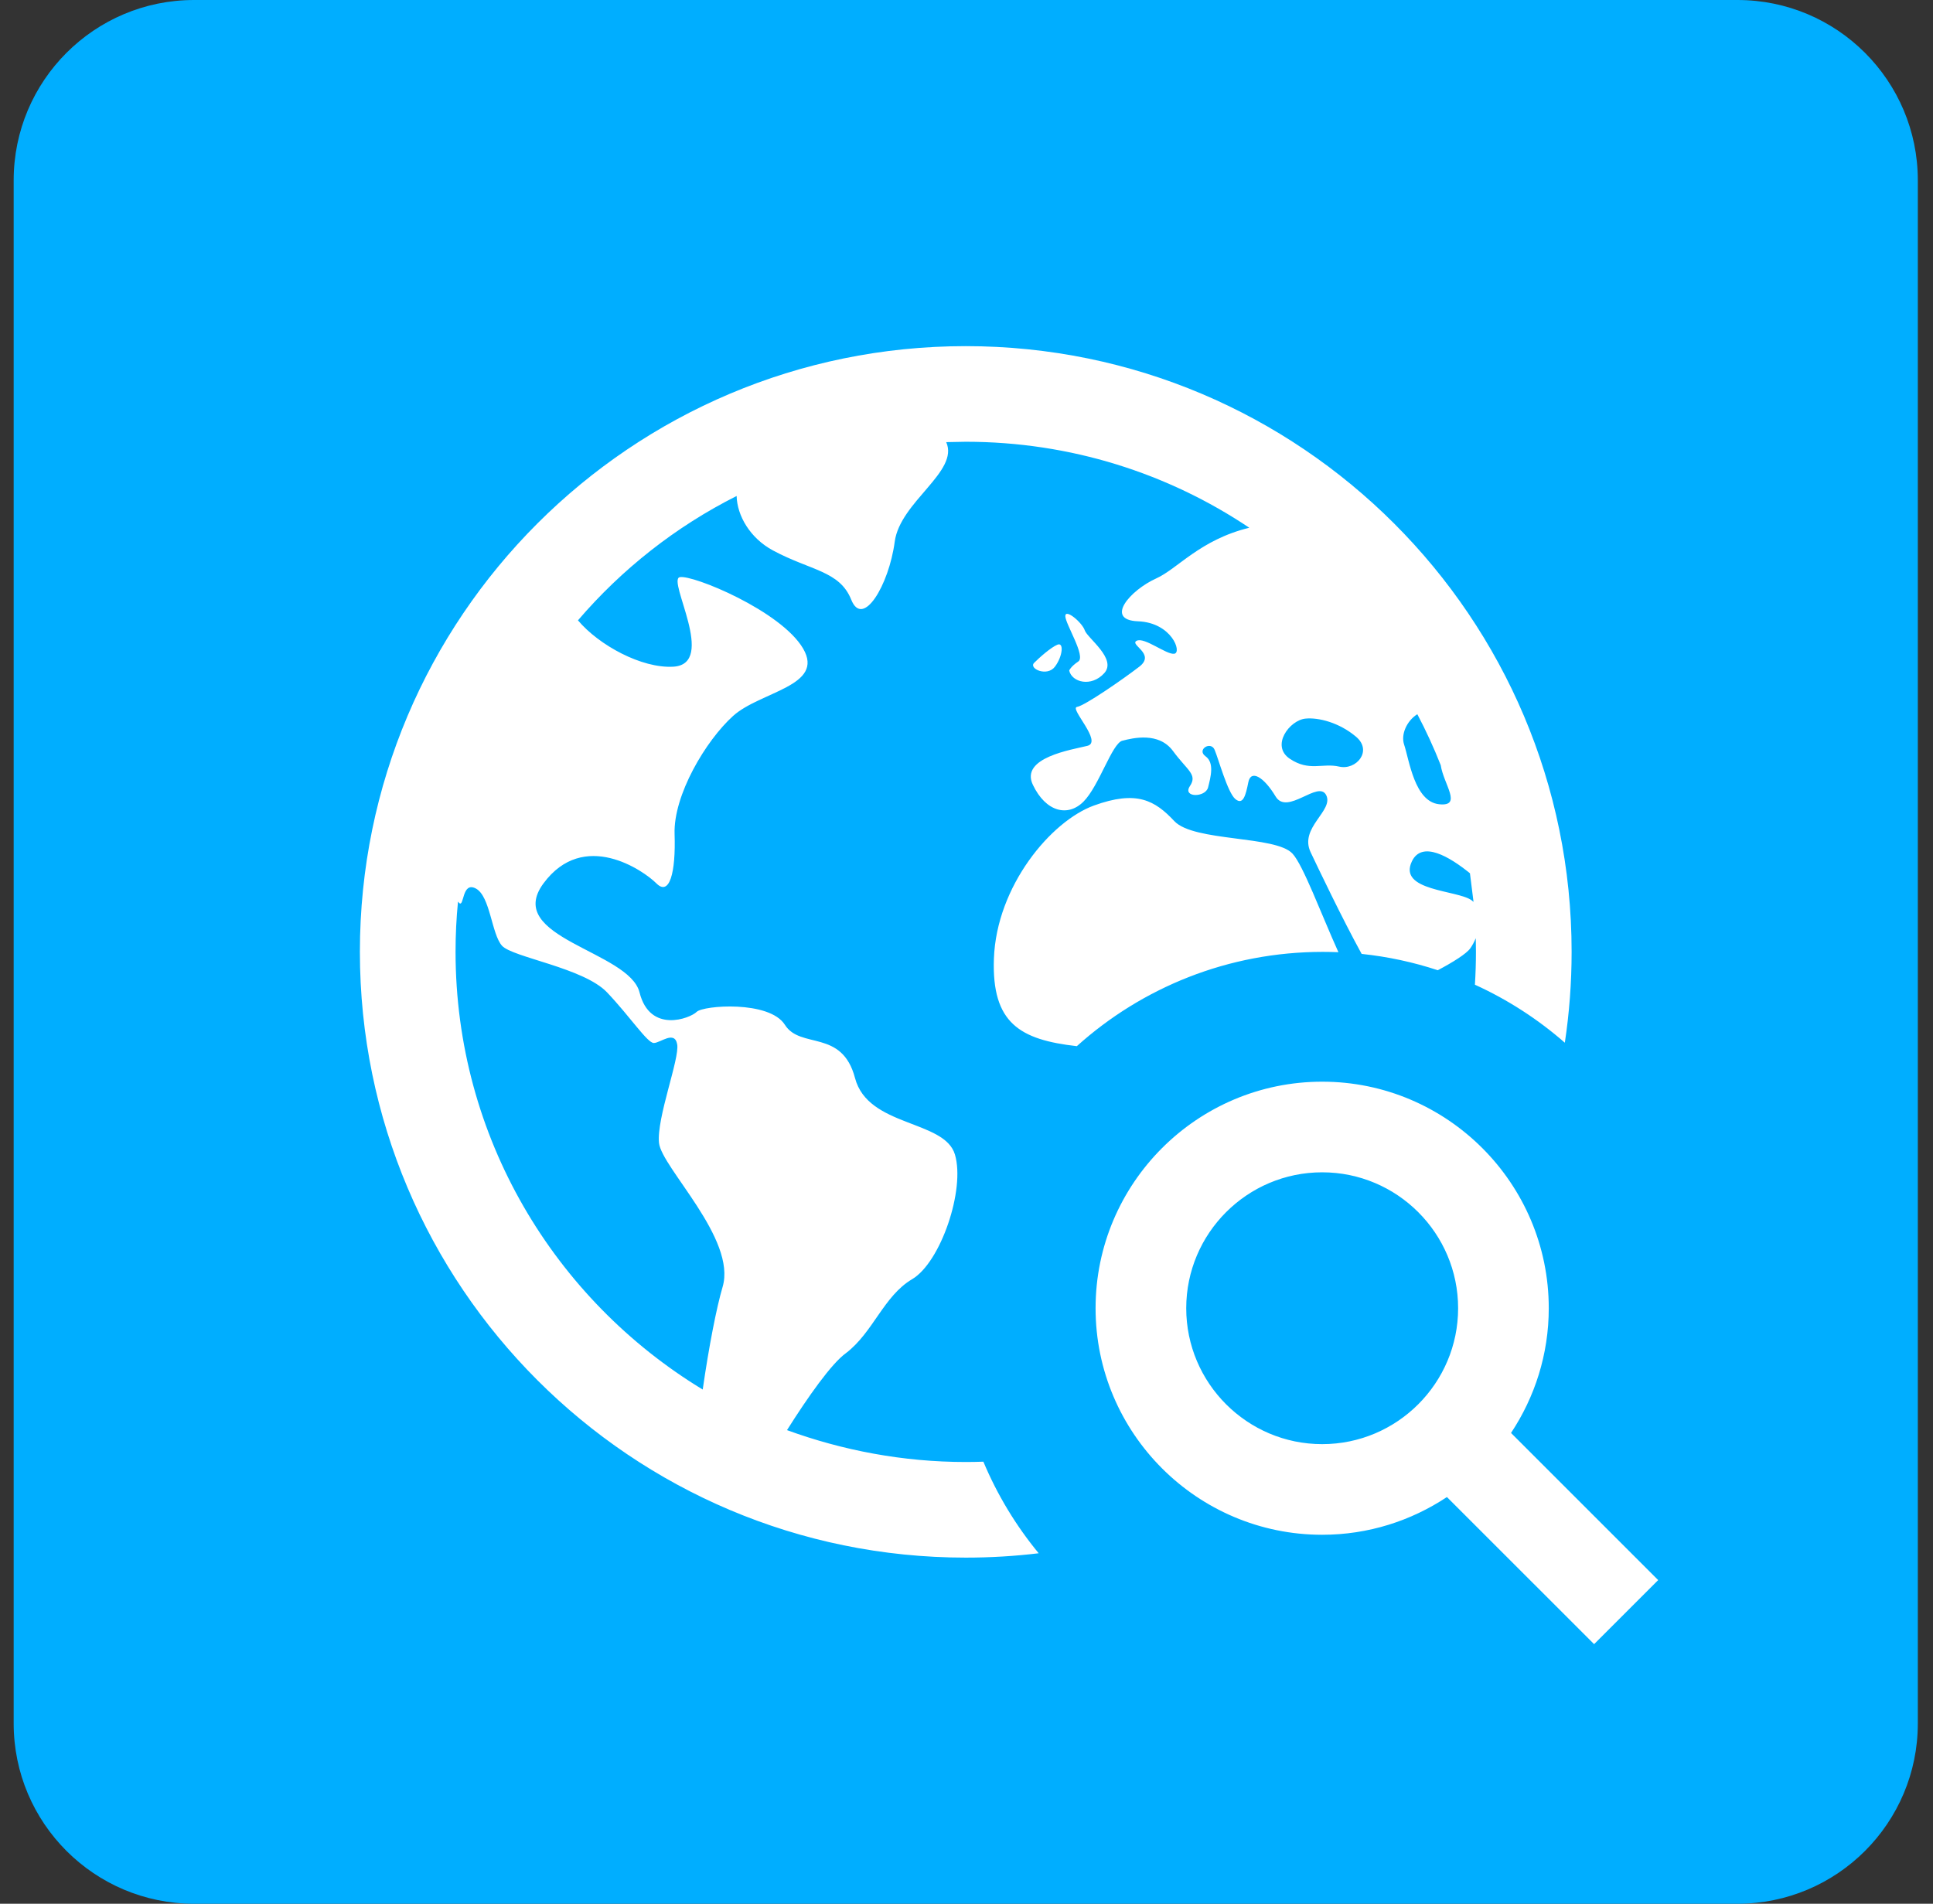 <?xml version="1.0" encoding="UTF-8"?>
<svg width="67px" height="66px" viewBox="0 0 67 66" version="1.1" xmlns="http://www.w3.org/2000/svg" xmlns:xlink="http://www.w3.org/1999/xlink">
    <rect x="0" y="0" width="67" height="66" fill="#333333" stroke="none"/>
    <!-- Generator: Sketch 55.2 (78181) - https://sketchapp.com -->
    <title>util/app-icons</title>
    <desc>Created with Sketch.</desc>
    <g id="UI" stroke="none" stroke-width="1" fill="none" fill-rule="evenodd">
        <g id="3013" transform="translate(-929, -589)">
            <g id="util/app-icons" transform="translate(929.474, 589)">
                <g id="Tradeshift/NetworkSearch">
                    <path d="M6.252,66 C2.799,66 0,63.201 0,59.748 L0,6.252 C0,2.799 2.799,0 6.252,0 L59.748,0 C63.201,0 66,2.799 66,6.252 L66,59.748 C66,63.201 63.201,66 59.748,66 L6.252,66 Z" id="background" fill="#00AEFF" fill-rule="nonzero"></path>
                    <path d="M53.765,36.149 C52.835,35.336 51.786,34.656 50.648,34.138 C50.672,33.761 50.684,33.38 50.684,32.997 L50.678,32.527 C50.624,32.656 50.559,32.776 50.489,32.875 C50.356,33.065 49.887,33.359 49.361,33.636 C48.517,33.358 47.634,33.166 46.722,33.07 C46.044,31.835 45.208,30.082 44.954,29.546 C44.549,28.691 45.764,28.107 45.494,27.567 C45.225,27.027 44.145,28.287 43.74,27.612 C43.335,26.937 42.885,26.667 42.795,27.117 C42.705,27.567 42.615,27.927 42.345,27.702 C42.075,27.477 41.76,26.307 41.625,25.992 C41.49,25.678 40.995,25.992 41.31,26.218 C41.625,26.443 41.49,26.937 41.4,27.297 C41.31,27.657 40.5,27.657 40.77,27.252 C41.04,26.847 40.68,26.712 40.185,26.038 C39.69,25.363 38.791,25.588 38.43,25.678 C38.071,25.767 37.621,27.252 37.08,27.792 C36.541,28.332 35.776,28.152 35.326,27.207 C34.876,26.262 36.676,25.992 37.216,25.857 C37.756,25.723 36.586,24.553 36.856,24.508 C37.126,24.463 38.43,23.563 39.015,23.113 C39.6,22.664 38.655,22.349 38.925,22.214 C39.196,22.078 39.96,22.708 40.23,22.664 C40.5,22.618 40.14,21.584 38.97,21.539 C37.8,21.494 38.701,20.459 39.6,20.054 C40.342,19.721 41.116,18.714 42.828,18.296 C40.017,16.413 36.637,15.315 33,15.315 L32.323,15.328 C32.781,16.348 30.723,17.394 30.538,18.781 C30.337,20.288 29.433,21.795 29.031,20.79 C28.629,19.786 27.624,19.786 26.318,19.083 C25.521,18.654 25.077,17.877 25.058,17.195 C22.948,18.257 21.081,19.729 19.559,21.506 C20.283,22.368 21.769,23.177 22.863,23.113 C24.393,23.023 22.638,20.099 23.088,20.009 C23.538,19.919 26.598,21.179 27.362,22.483 C28.127,23.788 25.878,23.968 24.933,24.823 C23.988,25.678 22.863,27.567 22.908,28.916 C22.953,30.266 22.728,31.076 22.278,30.626 C21.828,30.176 19.758,28.737 18.363,30.626 C16.969,32.516 21.333,32.965 21.693,34.405 C22.053,35.844 23.448,35.304 23.673,35.08 C23.898,34.855 26.192,34.675 26.732,35.529 C27.272,36.384 28.712,35.665 29.162,37.374 C29.612,39.083 32.267,38.814 32.626,40.028 C32.986,41.243 32.131,43.762 31.142,44.347 C30.152,44.932 29.792,46.192 28.847,46.911 C28.347,47.269 27.533,48.424 26.804,49.58 C28.732,50.283 30.82,50.685 33,50.685 C33.204,50.685 33.408,50.681 33.611,50.674 C34.095,51.829 34.743,52.897 35.528,53.849 C34.699,53.949 33.855,54 33,54 C21.402,54 12,44.593 12,32.997 C12,21.401 21.402,12 33,12 C44.598,12 54,21.401 54,32.997 C54,34.068 53.92,35.121 53.765,36.149 Z M45.917,33.011 C45.737,33.004 45.557,33 45.375,33 C42.097,33 39.108,34.237 36.85,36.269 C34.886,36.045 33.896,35.478 33.976,33.235 C34.066,30.716 35.956,28.467 37.441,27.927 C38.925,27.387 39.555,27.747 40.23,28.467 C40.905,29.187 43.74,28.962 44.324,29.592 C44.695,29.99 45.317,31.683 45.917,33.011 Z M48.652,24.76 C48.284,24.993 48.077,25.462 48.194,25.813 C48.374,26.352 48.554,27.792 49.409,27.882 C50.227,27.968 49.561,27.188 49.464,26.529 C49.225,25.923 48.954,25.332 48.652,24.76 Z M44.775,24.913 C44.221,24.968 43.56,25.857 44.235,26.307 C44.91,26.757 45.359,26.443 45.944,26.577 C46.529,26.712 47.114,26.038 46.529,25.542 C45.944,25.048 45.225,24.868 44.775,24.913 Z M48.464,29.861 C47.969,30.896 50.039,30.851 50.533,31.211 L50.6,31.267 L50.476,30.275 C49.77,29.702 48.814,29.13 48.464,29.861 Z M16.024,30.806 C15.529,30.536 15.619,31.481 15.439,31.301 L15.401,31.257 C15.344,31.829 15.316,32.41 15.316,32.997 C15.316,39.427 18.749,45.056 23.883,48.173 C24.097,46.683 24.363,45.323 24.572,44.617 C25.067,42.952 22.458,40.478 22.368,39.623 C22.278,38.768 23.088,36.699 22.998,36.205 C22.908,35.71 22.413,36.159 22.188,36.159 C21.963,36.159 21.378,35.26 20.568,34.405 C19.758,33.55 17.284,33.19 16.924,32.785 C16.564,32.38 16.519,31.076 16.024,30.806 Z M36.451,21.359 C36.451,21.089 37.036,21.584 37.126,21.854 C37.216,22.124 38.251,22.843 37.8,23.338 C37.351,23.833 36.676,23.653 36.586,23.248 C36.586,23.248 36.631,23.113 36.901,22.933 C37.171,22.754 36.451,21.629 36.451,21.359 Z M36.181,22.349 C36.406,22.259 36.361,22.754 36.091,23.113 C35.821,23.473 35.17,23.18 35.371,22.979 C35.551,22.798 35.956,22.439 36.181,22.349 Z M51.9,49.678 L57,54.779 L54.779,57 L49.678,51.9 C48.438,52.723 46.953,53.208 45.354,53.208 C41.023,53.208 37.5,49.685 37.5,45.354 C37.5,41.023 41.023,37.5 45.354,37.5 C49.685,37.5 53.208,41.023 53.208,45.354 C53.208,46.953 52.723,48.436 51.9,49.678 Z M45.354,50.066 C47.952,50.066 50.066,47.952 50.066,45.354 C50.066,42.756 47.952,40.642 45.354,40.642 C42.756,40.642 40.642,42.756 40.642,45.354 C40.642,47.952 42.756,50.066 45.354,50.066 Z" id="icon" fill="#FFFFFF" fill-rule="evenodd"></path>
                </g>
            </g>
        </g>
    </g>
</svg>